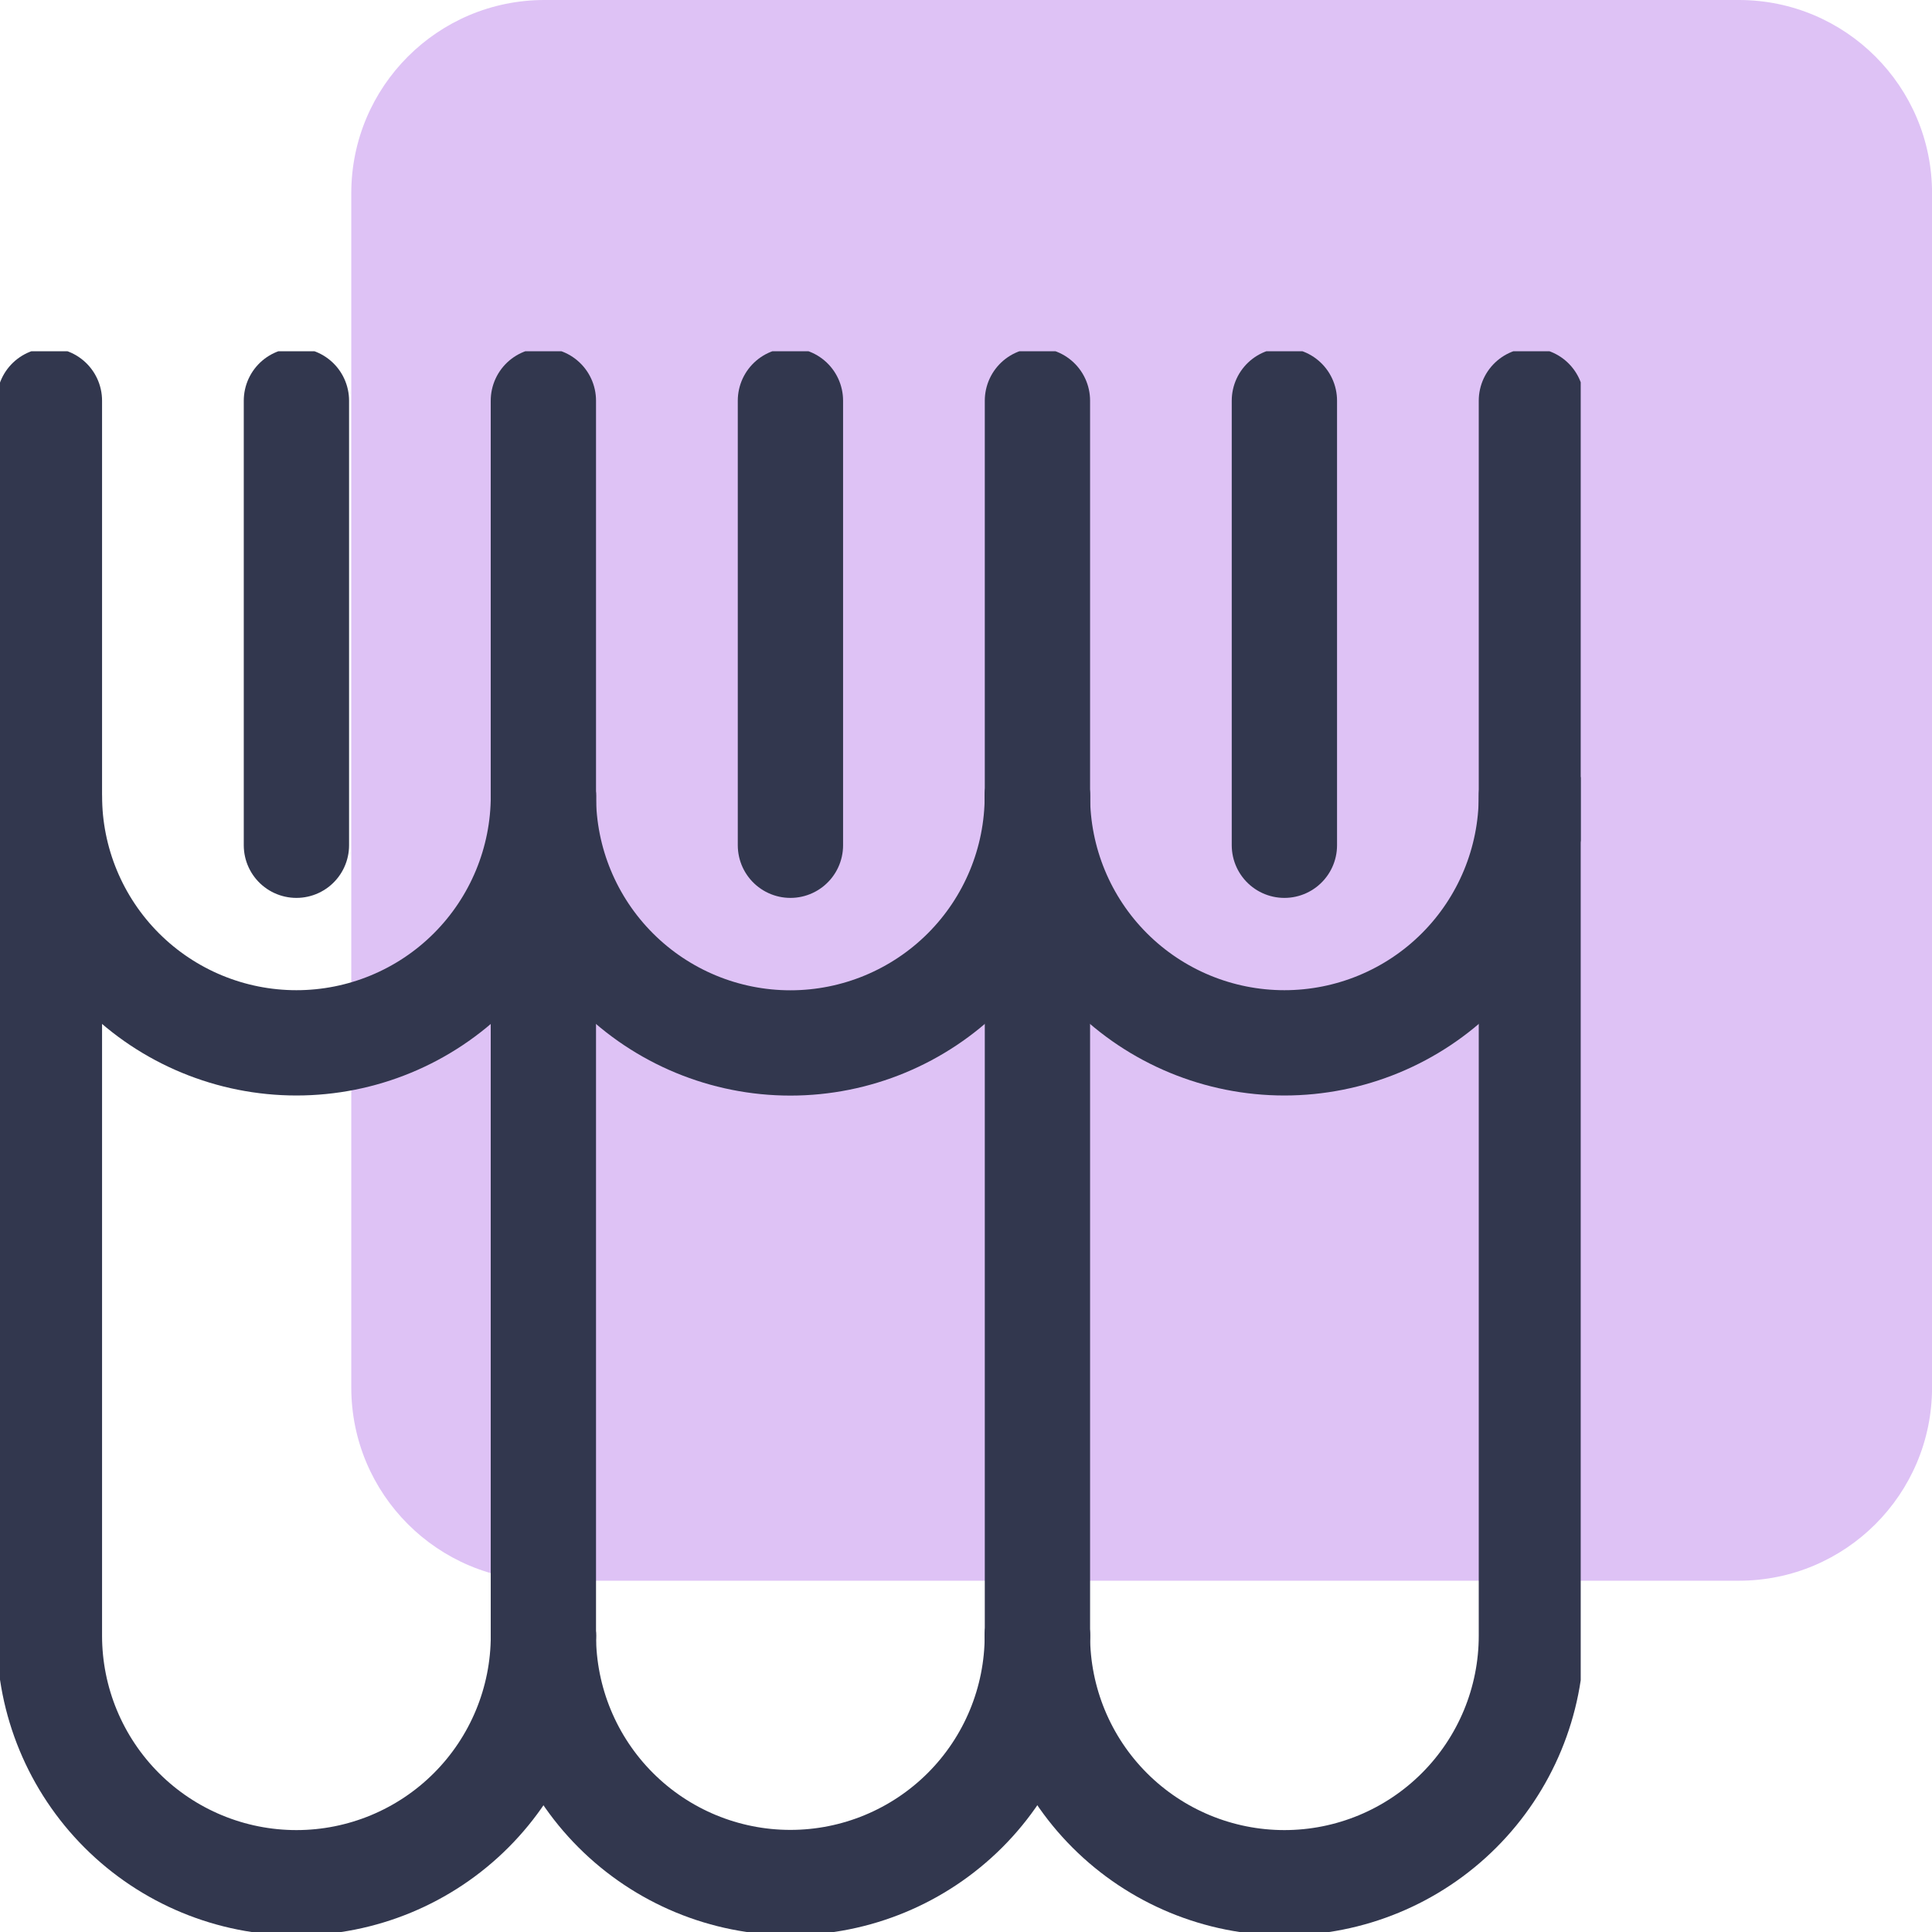 <svg data-v-16121c08="" width="40" height="40" viewBox="0 0 40 40" fill="none" xmlns="http://www.w3.org/2000/svg"><path data-v-16121c08="" d="M7.273 4C7.273 1.791 9.064 0 11.273 0H36.001C38.21 0 40.001 1.791 40.001 4V28.727C40.001 30.936 38.21 32.727 36.001 32.727H11.273C9.064 32.727 7.273 30.936 7.273 28.727V4Z" fill="#DEC2F5"></path> <g data-v-16121c08="" clip-path="url(#clip0)"><path data-v-16121c08="" d="M11.251 33.866C11.251 35.222 10.712 36.523 9.753 37.482C8.794 38.441 7.493 38.98 6.137 38.98C4.781 38.98 3.48 38.441 2.521 37.482C1.562 36.523 1.023 35.222 1.023 33.866V16.48" stroke="#32374E" stroke-width="2.18" stroke-linecap="round" stroke-linejoin="round"></path> <path data-v-16121c08="" d="M21.477 33.862C21.477 35.218 20.939 36.519 19.98 37.478C19.02 38.437 17.72 38.976 16.364 38.976C15.007 38.976 13.707 38.437 12.748 37.478C11.789 36.519 11.25 35.218 11.25 33.862" stroke="#32374E" stroke-width="2.18" stroke-linecap="round" stroke-linejoin="round"></path> <path data-v-16121c08="" d="M31.706 16.48V33.866C31.706 35.222 31.167 36.523 30.208 37.482C29.249 38.441 27.948 38.98 26.592 38.98C25.236 38.98 23.935 38.441 22.976 37.482C22.017 36.523 21.479 35.222 21.479 33.866" stroke="#32374E" stroke-width="2.18" stroke-linecap="round" stroke-linejoin="round"></path> <path data-v-16121c08="" d="M11.251 16.478C11.251 17.834 10.712 19.135 9.753 20.094C8.794 21.053 7.493 21.591 6.137 21.591C4.781 21.591 3.48 21.053 2.521 20.094C1.562 19.135 1.023 17.834 1.023 16.478V8.296" stroke="#32374E" stroke-width="2.18" stroke-linecap="round" stroke-linejoin="round"></path> <path data-v-16121c08="" d="M21.477 16.48C21.477 17.836 20.939 19.136 19.98 20.095C19.02 21.054 17.72 21.593 16.364 21.593C15.007 21.593 13.707 21.054 12.748 20.095C11.789 19.136 11.25 17.836 11.25 16.48" stroke="#32374E" stroke-width="2.18" stroke-linecap="round" stroke-linejoin="round"></path> <path data-v-16121c08="" d="M31.706 8.296V16.478C31.706 17.834 31.167 19.135 30.208 20.094C29.249 21.053 27.948 21.591 26.592 21.591C25.236 21.591 23.935 21.053 22.976 20.094C22.017 19.135 21.479 17.834 21.479 16.478" stroke="#32374E" stroke-width="2.18" stroke-linecap="round" stroke-linejoin="round"></path> <path data-v-16121c08="" d="M6.137 8.296V17.5" stroke="#32374E" stroke-width="2.18" stroke-linecap="round" stroke-linejoin="round"></path> <path data-v-16121c08="" d="M16.365 8.296V17.5" stroke="#32374E" stroke-width="2.18" stroke-linecap="round" stroke-linejoin="round"></path> <path data-v-16121c08="" d="M26.592 8.296V17.5" stroke="#32374E" stroke-width="2.18" stroke-linecap="round" stroke-linejoin="round"></path> <path data-v-16121c08="" d="M11.25 33.864V8.296" stroke="#32374E" stroke-width="2.18" stroke-linecap="round" stroke-linejoin="round"></path> <path data-v-16121c08="" d="M21.479 33.864V8.296" stroke="#32374E" stroke-width="2.18" stroke-linecap="round" stroke-linejoin="round"></path></g> <defs data-v-16121c08=""><clipPath data-v-16121c08="" id="clip0"><rect data-v-16121c08="" width="32.727" height="32.727" fill="white" transform="translate(0 7.273)"></rect></clipPath></defs></svg>